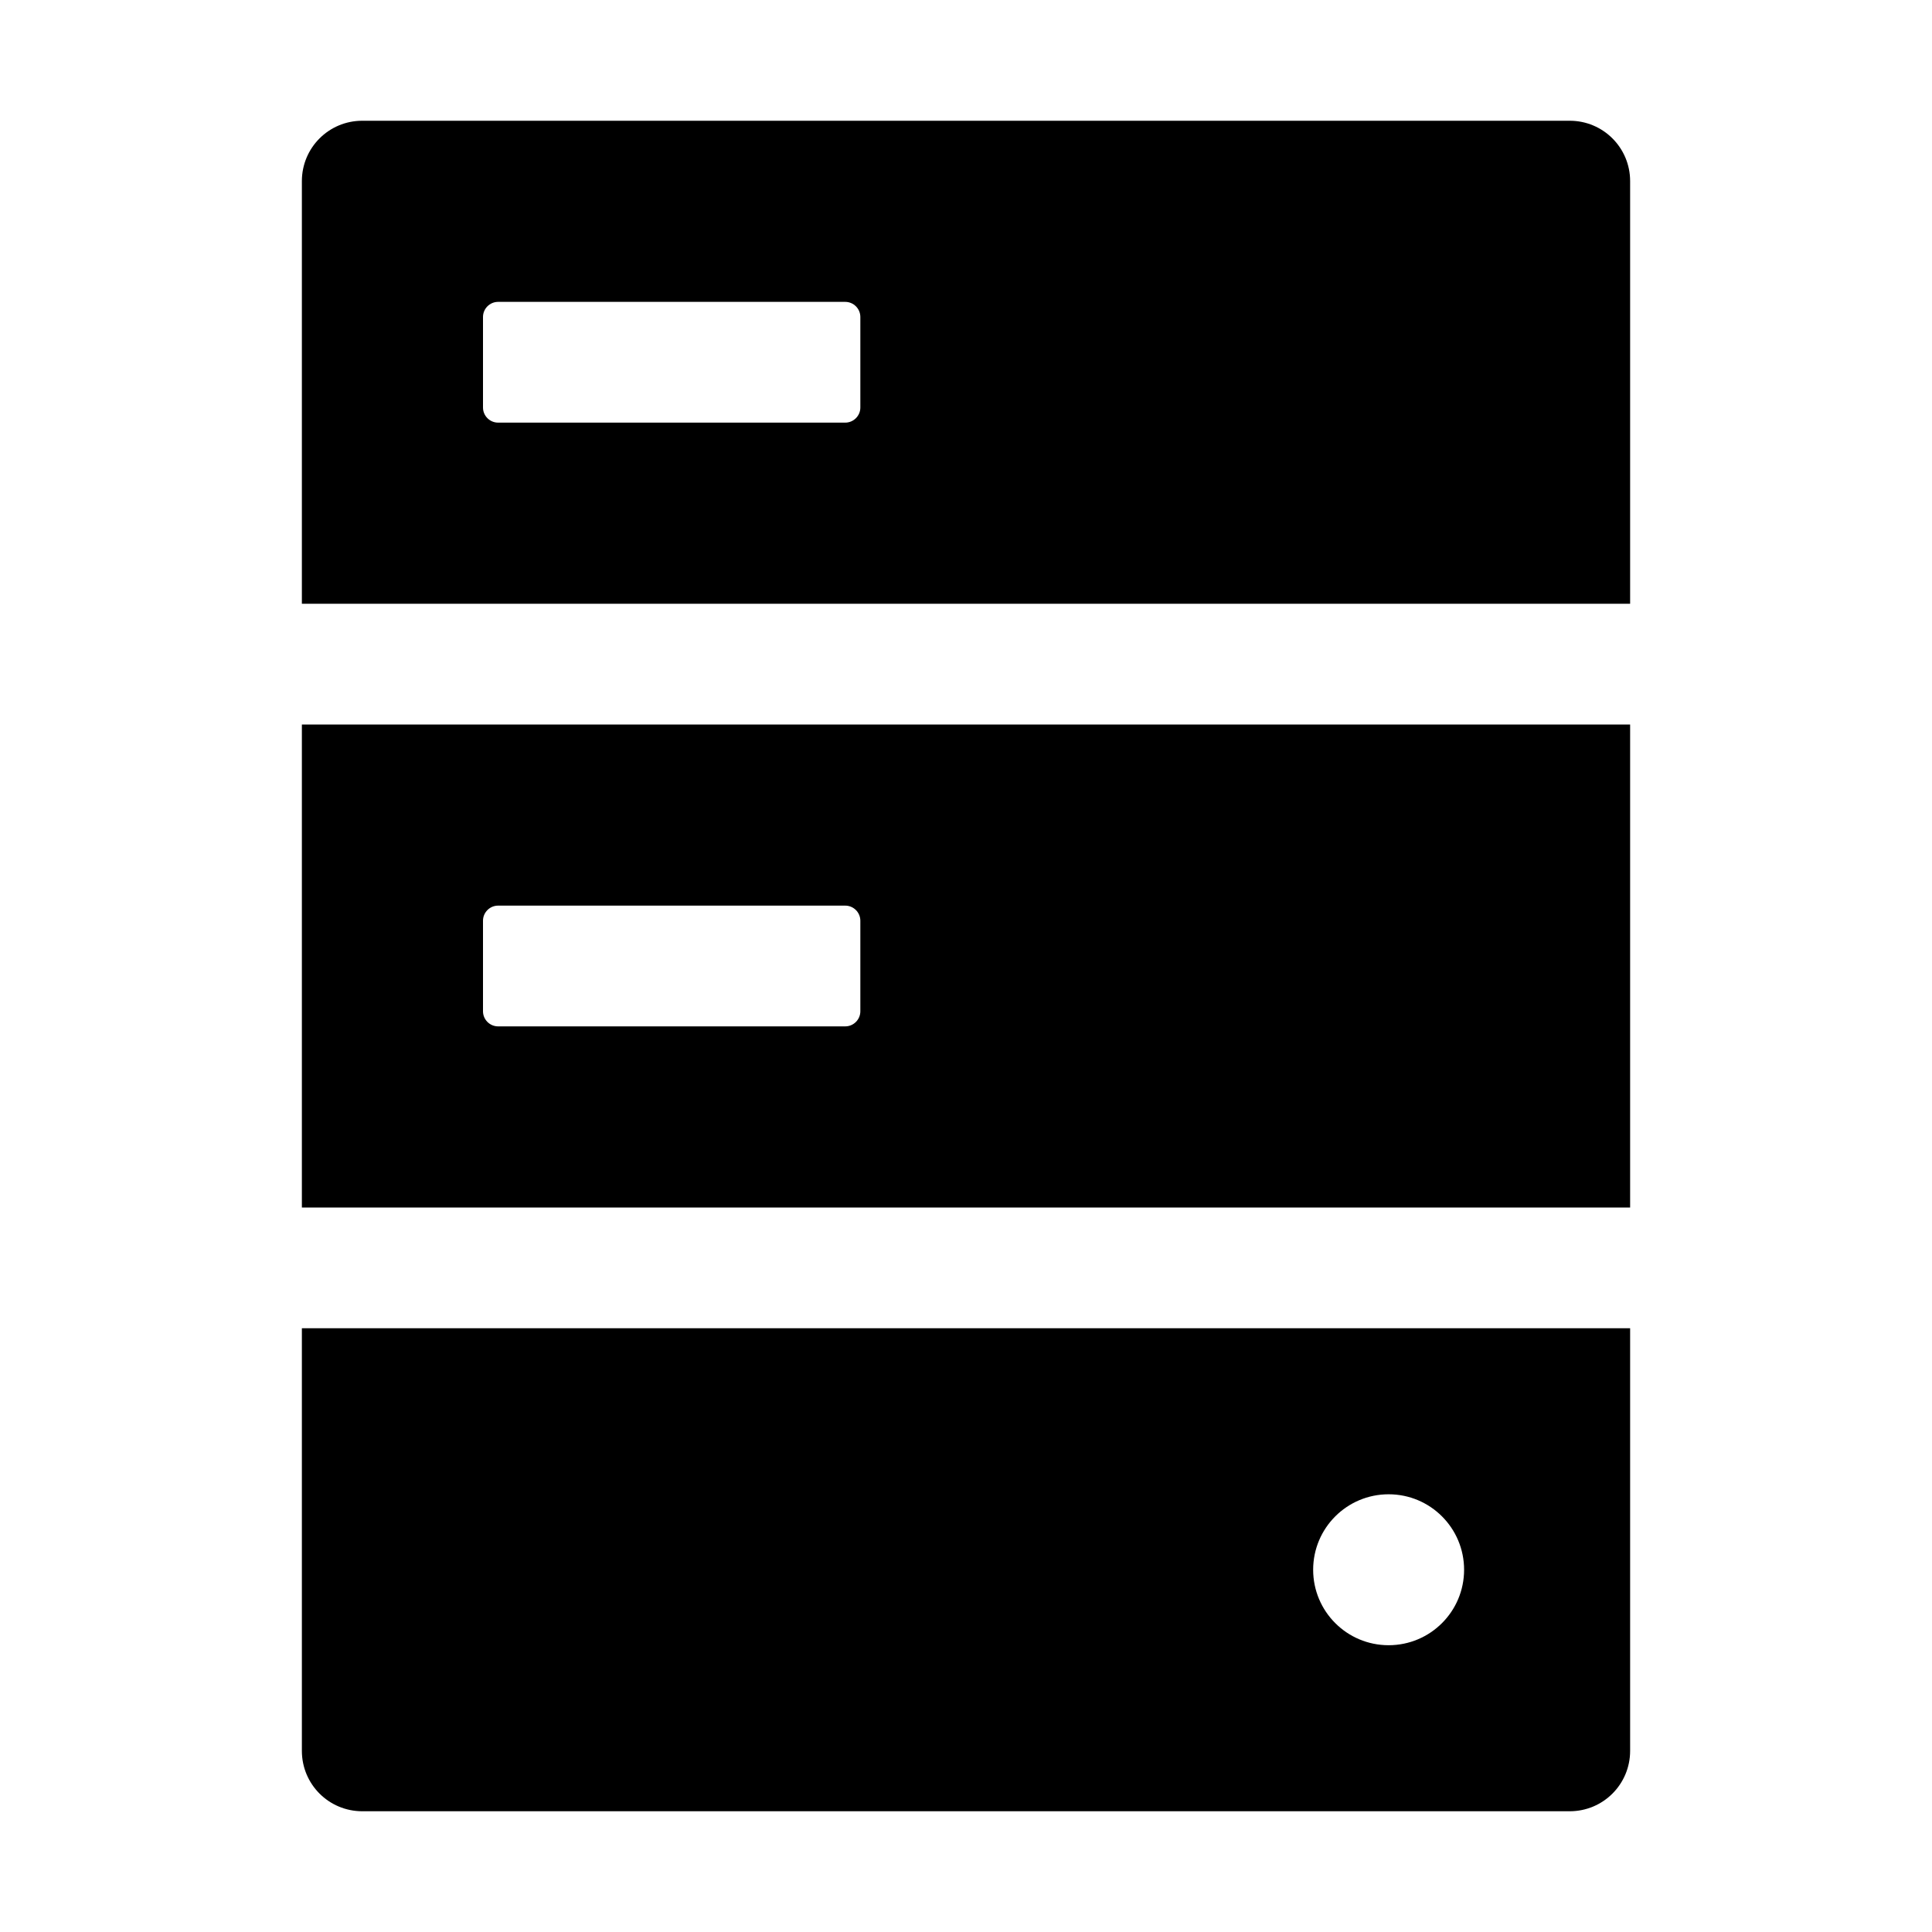 <svg xmlns="http://www.w3.org/2000/svg" width="1em" height="1em" viewBox="0 0 1024 1024"><path fill="currentColor" d="M832 64H192c-17.7 0-32 14.3-32 32v224h704V96c0-17.7-14.3-32-32-32M456 216c0 4.4-3.6 8-8 8H264c-4.4 0-8-3.6-8-8v-48c0-4.4 3.6-8 8-8h184c4.4 0 8 3.6 8 8zM160 928c0 17.7 14.3 32 32 32h640c17.7 0 32-14.3 32-32V704H160zm576-136c22.1 0 40 17.9 40 40s-17.9 40-40 40s-40-17.9-40-40s17.9-40 40-40M160 640h704V384H160zm96-152c0-4.4 3.6-8 8-8h184c4.4 0 8 3.6 8 8v48c0 4.4-3.6 8-8 8H264c-4.4 0-8-3.6-8-8z"/></svg>